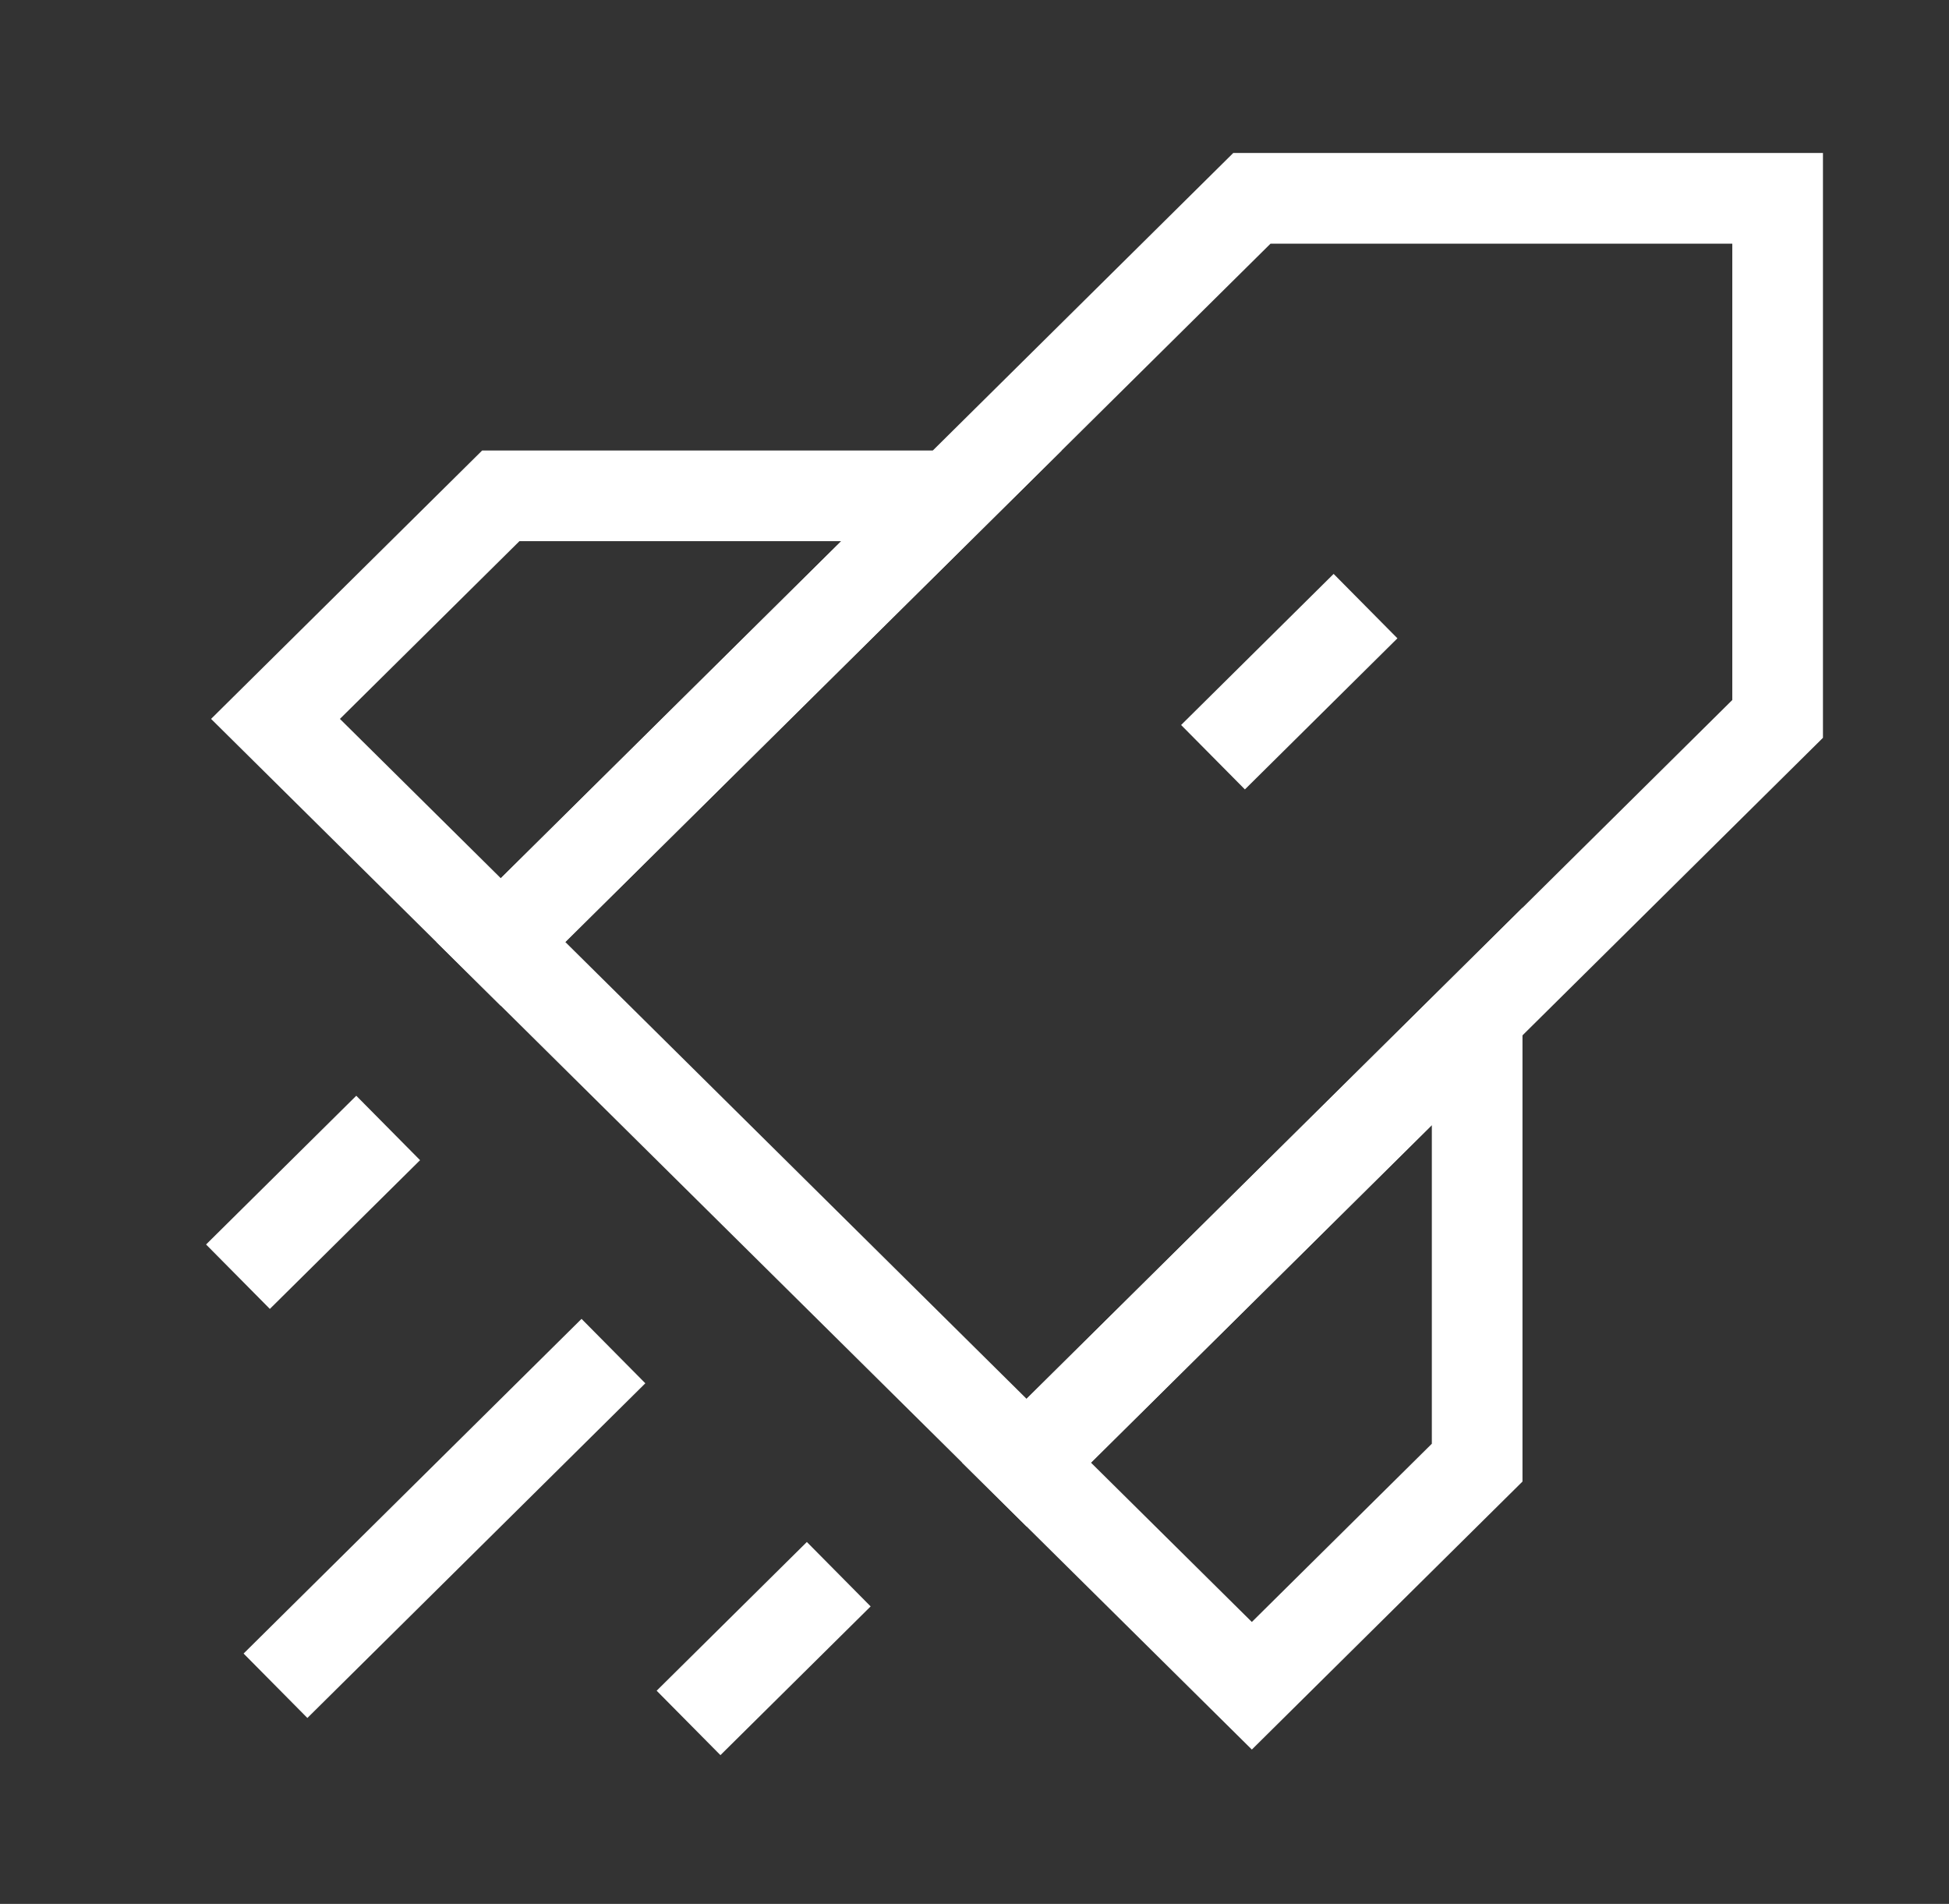 <svg width="43" height="42" viewBox="0 0 43 42" fill="none" xmlns="http://www.w3.org/2000/svg">
<rect x="0" y="0" width="43" height="42" fill="#333333" stroke="none"/>
<path d="M11.051 20.781L27.62 4.375H39.219V15.859L22.649 32.266L11.051 20.781Z" stroke="white" stroke-width="2"/>
<path d="M11.049 10.938L6.078 15.859L11.049 20.781L20.991 10.938H11.049Z" stroke="white" stroke-width="2"/>
<path d="M32.59 32.266L27.619 37.188L22.648 32.266L32.59 22.422V32.266Z" stroke="white" stroke-width="2"/>
<path d="M13.534 29.805L6.078 37.188" stroke="white" stroke-width="2"/>
<path d="M18.505 34.727L15.191 38.008" stroke="white" stroke-width="2"/>
<path d="M8.564 24.883L5.25 28.164" stroke="white" stroke-width="2"/>
<path d="M30.127 13.371L26.762 16.704" stroke="white" stroke-width="2"/>
</svg>
